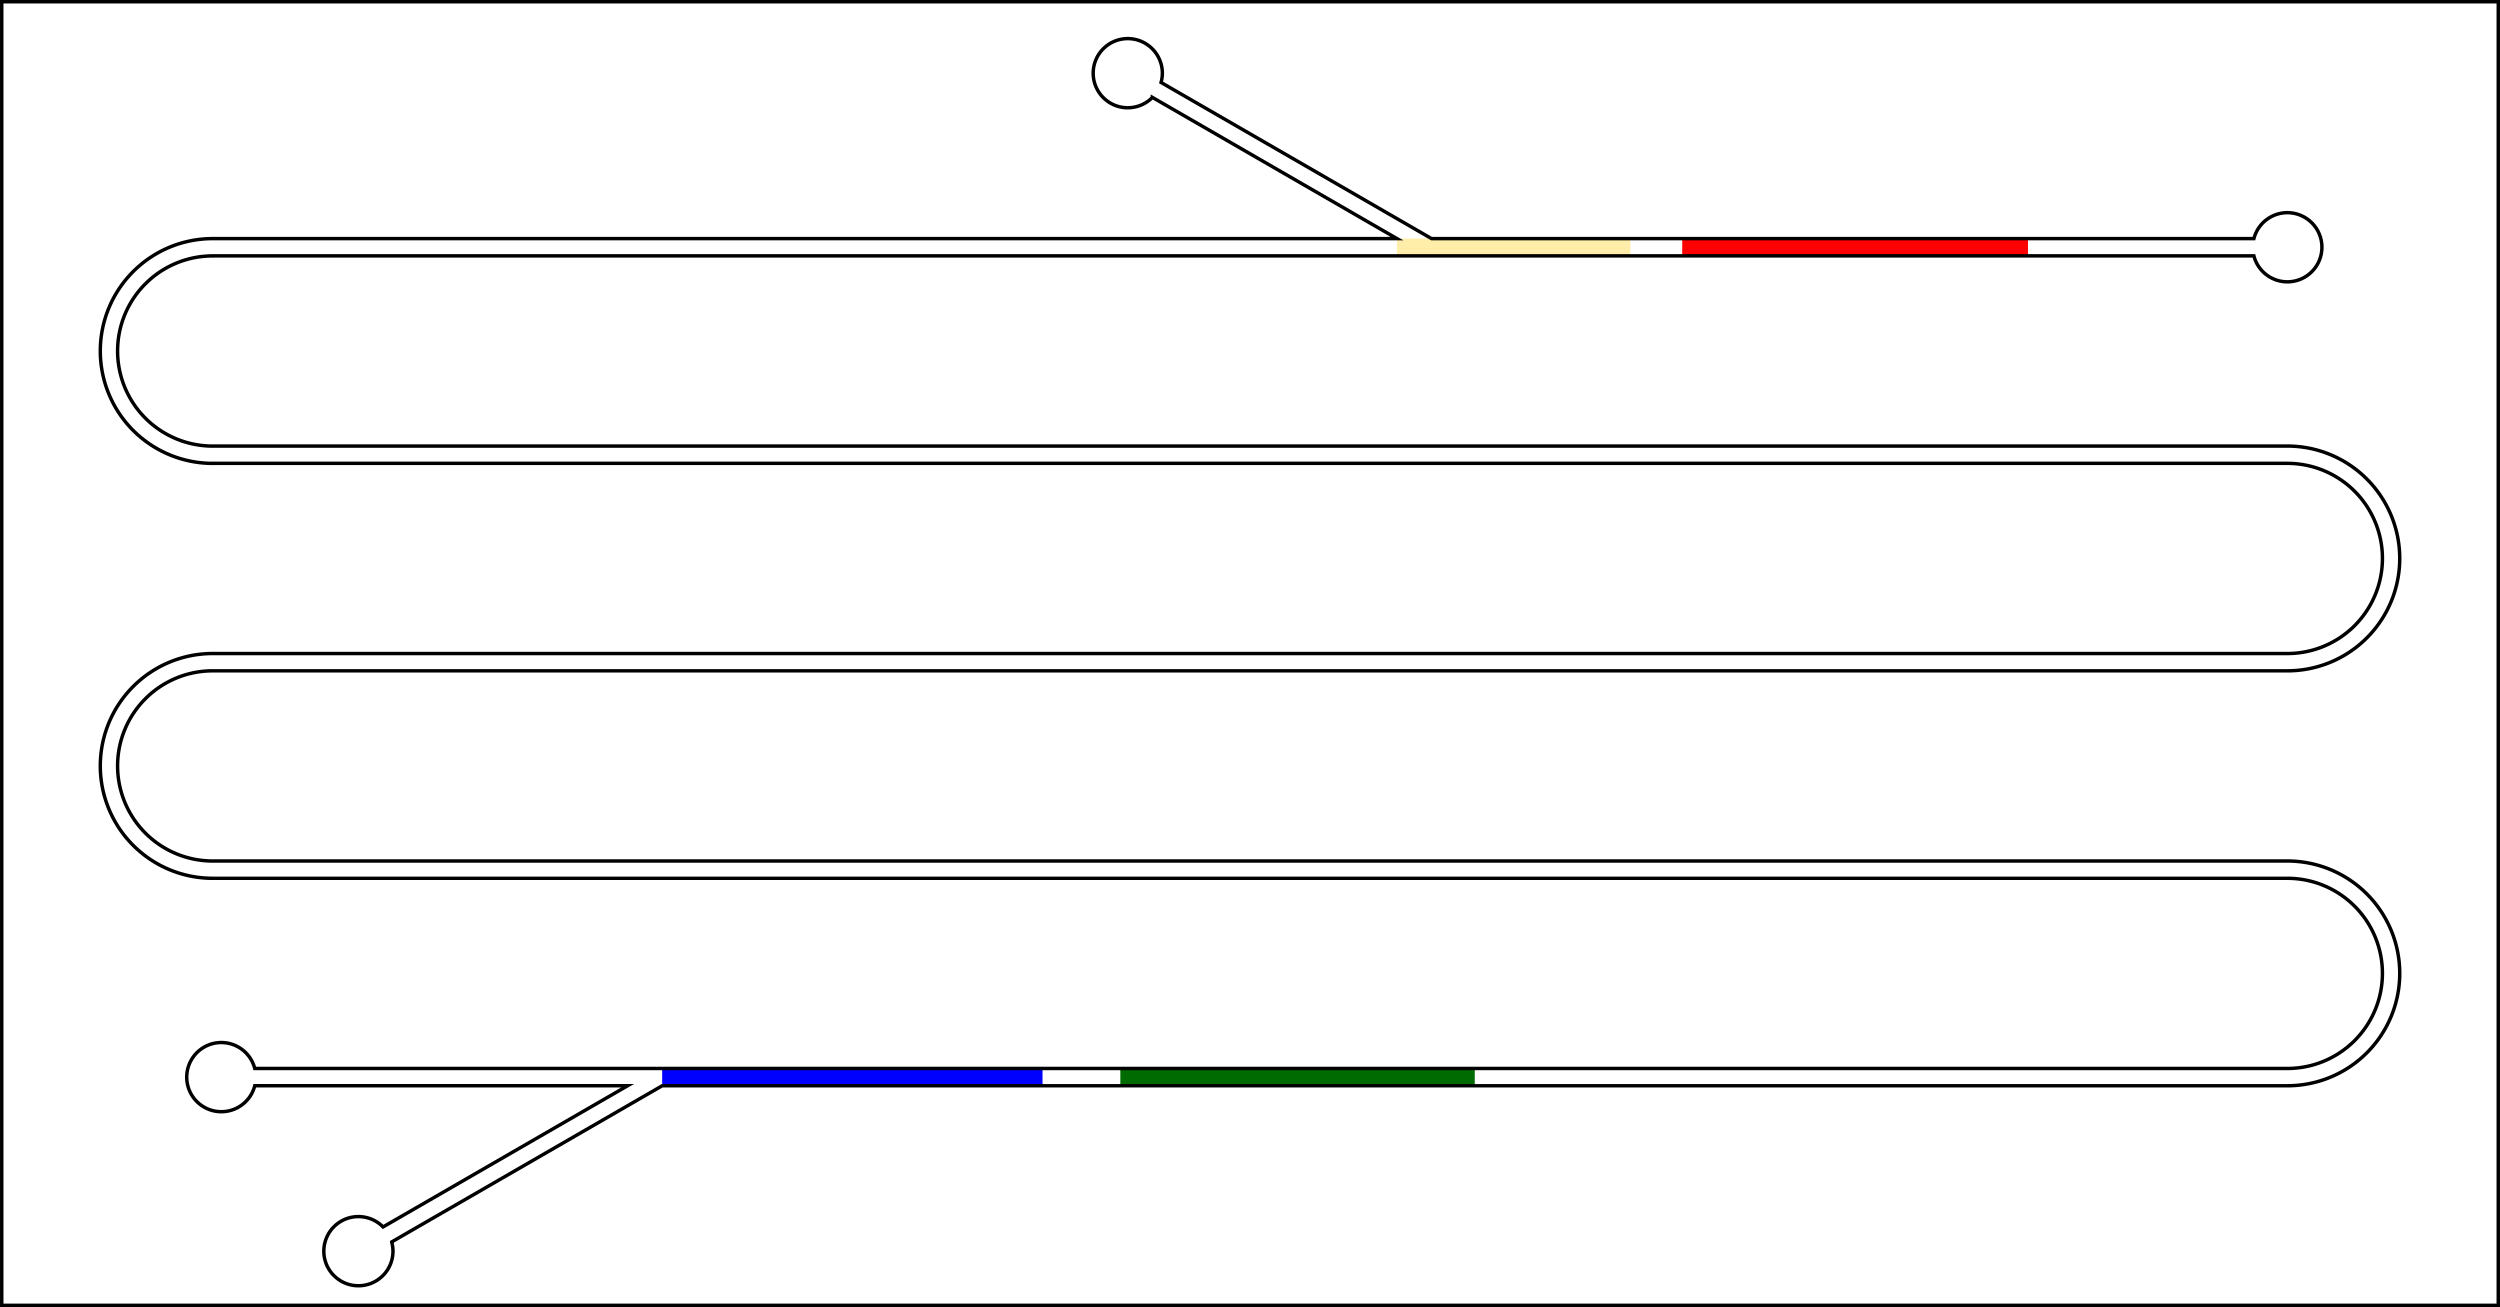 <?xml version="1.0" encoding="UTF-8" standalone="no"?>
<!-- Created with Inkscape (http://www.inkscape.org/) -->

<svg
   xmlns:dc="http://purl.org/dc/elements/1.1/"
   xmlns:cc="http://creativecommons.org/ns#"
   xmlns:rdf="http://www.w3.org/1999/02/22-rdf-syntax-ns#"
   xmlns:svg="http://www.w3.org/2000/svg"
   xmlns="http://www.w3.org/2000/svg"
   xmlns:sodipodi="http://sodipodi.sourceforge.net/DTD/sodipodi-0.dtd"
   xmlns:inkscape="http://www.inkscape.org/namespaces/inkscape"
   inkscape:version="0.92.3 (2405546, 2018-03-11)"
   version="1.1"
   id="svg7882"
   viewBox="0 0 256.181 133.938"
   height="37.8mm"
   width="72.3mm"
   sodipodi:docname="CBVcharacterization-analysis-v2.svg">
  <rect x="0" y="0" width="256.181" height="133.938" fill="#333333" stroke="none"/>
  <defs
     id="defs7884" />
  <sodipodi:namedview
     inkscape:window-maximized="1"
     inkscape:window-y="30"
     inkscape:window-x="-8"
     inkscape:window-height="1027"
     inkscape:window-width="1920"
     inkscape:snap-grids="true"
     inkscape:snap-object-midpoints="true"
     inkscape:object-nodes="true"
     showgrid="false"
     inkscape:current-layer="layer3"
     inkscape:document-units="mm"
     inkscape:cy="27.723598"
     inkscape:cx="95.06524"
     inkscape:zoom="2.8284271"
     inkscape:pageshadow="2"
     inkscape:pageopacity="0"
     borderopacity="0"
     bordercolor="#ffffff"
     pagecolor="#ffffff"
     id="base"
     inkscape:snap-intersection-paths="true"
     showguides="false"
     fit-margin-top="0"
     fit-margin-left="0"
     fit-margin-right="0"
     fit-margin-bottom="0"
     showborder="false"
     inkscape:showpageshadow="false"
     borderlayer="false"
     inkscape:snap-to-guides="true">
    <inkscape:grid
       type="xygrid"
       id="grid8430"
       units="mm"
       spacingx="0.177"
       spacingy="0.177"
       originx="-298.878"
       originy="-653.208" />
  </sodipodi:namedview>
  <g
     inkscape:groupmode="layer"
     id="layer6"
     inkscape:label="_background"
     transform="translate(-8.504,-8.503)"
     style="display:inline">
    <rect
       style="opacity:1;fill:#ffffff;fill-opacity:1;fill-rule:nonzero;stroke:none;stroke-width:0.354;stroke-linecap:square;stroke-linejoin:miter;stroke-miterlimit:4;stroke-dasharray:none;stroke-dashoffset:0;stroke-opacity:1;paint-order:fill markers stroke"
       id="rect5142"
       width="256.181"
       height="133.937"
       x="8.504"
       y="8.503"
       inkscape:export-filename="C:\Users\u0116907\Desktop\design burst pressure characterisation yura.png"
       inkscape:export-xdpi="600"
       inkscape:export-ydpi="600" />
  </g>
  <g
     inkscape:groupmode="layer"
     id="layer5"
     inkscape:label="4 - burst plug"
     transform="translate(-8.504,-8.503)">
    <rect
       transform="translate(-290.374,-256.713)"
       style="opacity:1;fill:#ff0000;fill-opacity:1;fill-rule:nonzero;stroke:none;stroke-width:0.177;stroke-linecap:square;stroke-linejoin:miter;stroke-miterlimit:4;stroke-dasharray:none;stroke-dashoffset:0;stroke-opacity:1;paint-order:fill markers stroke"
       id="rect8432-11-0-1-1-6-8"
       width="35.433"
       height="1.772"
       x="471.26"
       y="289.665"
       inkscape:export-filename="C:\Users\u0116907\Desktop\design burst pressure characterisation yura.png"
       inkscape:export-xdpi="600"
       inkscape:export-ydpi="600" />
  </g>
  <g
     inkscape:groupmode="layer"
     id="layer4"
     inkscape:label="3 - push plug"
     transform="translate(-8.504,-8.503)">
    <rect
       transform="translate(-290.374,-256.713)"
       style="opacity:1;fill:#006b00;fill-opacity:1;fill-rule:nonzero;stroke:none;stroke-width:0.177;stroke-linecap:square;stroke-linejoin:miter;stroke-miterlimit:4;stroke-dasharray:none;stroke-dashoffset:0;stroke-opacity:1;paint-order:fill markers stroke"
       id="rect8432-2-4-6-3-8-4-7-6-1"
       width="36.319"
       height="1.772"
       x="413.681"
       y="374.705"
       inkscape:export-filename="C:\Users\u0116907\Desktop\design burst pressure characterisation yura.png"
       inkscape:export-xdpi="600"
       inkscape:export-ydpi="600" />
  </g>
  <g
     inkscape:groupmode="layer"
     id="layer3"
     inkscape:label="2 - initial burst plug "
     transform="translate(-8.504,-8.503)">
    <rect
       transform="translate(-290.374,-256.713)"
       style="opacity:1;fill:#ffeeaa;fill-opacity:1;fill-rule:nonzero;stroke:none;stroke-width:0.177;stroke-linecap:square;stroke-linejoin:miter;stroke-miterlimit:4;stroke-dasharray:none;stroke-dashoffset:0;stroke-opacity:1;paint-order:fill markers stroke"
       id="rect8432-11-0-1-1-6"
       width="23.917"
       height="1.772"
       x="442.028"
       y="289.665"
       inkscape:export-filename="C:\Users\u0116907\Desktop\design burst pressure characterisation yura.png"
       inkscape:export-xdpi="600"
       inkscape:export-ydpi="600" />
  </g>
  <g
     inkscape:label="1 - initial push plug"
     inkscape:groupmode="layer"
     id="layer1"
     transform="translate(-298.878,-265.216)">
    <rect
       style="opacity:1;fill:#0000ff;fill-opacity:1;fill-rule:nonzero;stroke:none;stroke-width:0.177;stroke-linecap:square;stroke-linejoin:miter;stroke-miterlimit:4;stroke-dasharray:none;stroke-dashoffset:0;stroke-opacity:1;paint-order:fill markers stroke"
       id="rect8432-2-4-6-3-8-4-7-6"
       width="38.976"
       height="1.772"
       x="366.732"
       y="374.705"
       inkscape:export-filename="C:\Users\u0116907\Desktop\design burst pressure characterisation yura.png"
       inkscape:export-xdpi="600"
       inkscape:export-ydpi="600" />
  </g>
  <g
     inkscape:groupmode="layer"
     id="layer2"
     inkscape:label="overlay"
     transform="translate(-8.504,-8.503)"
     style="display:inline">
    <path
       inkscape:connector-curvature="0"
       style="opacity:1;fill:none;fill-opacity:0.439;fill-rule:nonzero;stroke:#000000;stroke-width:0.354;stroke-linecap:square;stroke-linejoin:miter;stroke-miterlimit:4;stroke-dasharray:none;stroke-dashoffset:0;stroke-opacity:1;paint-order:fill markers stroke"
       d="M 8.682,8.68 V 142.264 H 264.508 V 8.68 Z M 124.068,12.461 a 3.543,3.543 0 0 1 3.545,3.543 3.543,3.543 0 0 1 -0.133,0.947 l 27.717,16.002 h 84.271 a 3.543,3.543 0 0 1 3.426,-2.656 3.543,3.543 0 0 1 3.543,3.543 3.543,3.543 0 0 1 -3.543,3.543 3.543,3.543 0 0 1 -3.428,-2.658 H 30.297 v 0.002 a 9.744,9.744 0 0 0 -9.744,9.744 9.744,9.744 0 0 0 9.744,9.744 v -0.002 H 242.895 a 11.516,11.516 0 0 1 11.516,11.516 11.516,11.516 0 0 1 -11.516,11.516 H 30.297 a 9.744,9.744 0 0 0 -9.744,9.744 9.744,9.744 0 0 0 9.742,9.744 9.744,9.744 0 0 1 0.002,0 H 242.895 a 11.516,11.516 0 0 1 11.516,11.516 11.516,11.516 0 0 1 -11.516,11.516 H 182.658 76.359 l -27.719,16.004 a 3.543,3.543 0 0 1 0.133,0.945 3.543,3.543 0 0 1 -3.543,3.545 3.543,3.543 0 0 1 -3.543,-3.545 3.543,3.543 0 0 1 3.543,-3.543 3.543,3.543 0 0 1 2.525,1.062 L 72.816,119.764 H 34.609 a 3.543,3.543 0 0 1 -0.359,0.887 3.543,3.543 0 0 1 -4.84,1.297 3.543,3.543 0 0 1 -1.297,-4.84 3.543,3.543 0 0 1 4.84,-1.297 3.543,3.543 0 0 1 1.656,2.182 h 41.75 106.299 60.236 a 9.744,9.744 0 0 0 9.744,-9.744 9.744,9.744 0 0 0 -9.744,-9.744 H 30.297 A 11.516,11.516 0 0 1 18.781,86.988 11.516,11.516 0 0 1 30.297,75.473 H 242.895 a 9.744,9.744 0 0 0 9.744,-9.744 9.744,9.744 0 0 0 -9.744,-9.744 H 30.297 v 0.002 A 11.516,11.516 0 0 1 18.781,44.471 11.516,11.516 0 0 1 30.297,32.955 v -0.002 H 151.654 l -25.059,-14.469 a 3.543,3.543 0 0 1 -2.527,1.062 3.543,3.543 0 0 1 -3.543,-3.543 3.543,3.543 0 0 1 3.543,-3.543 z"
       id="rect10968-8-8-6-3-91-0-5" />
  </g>
</svg>

